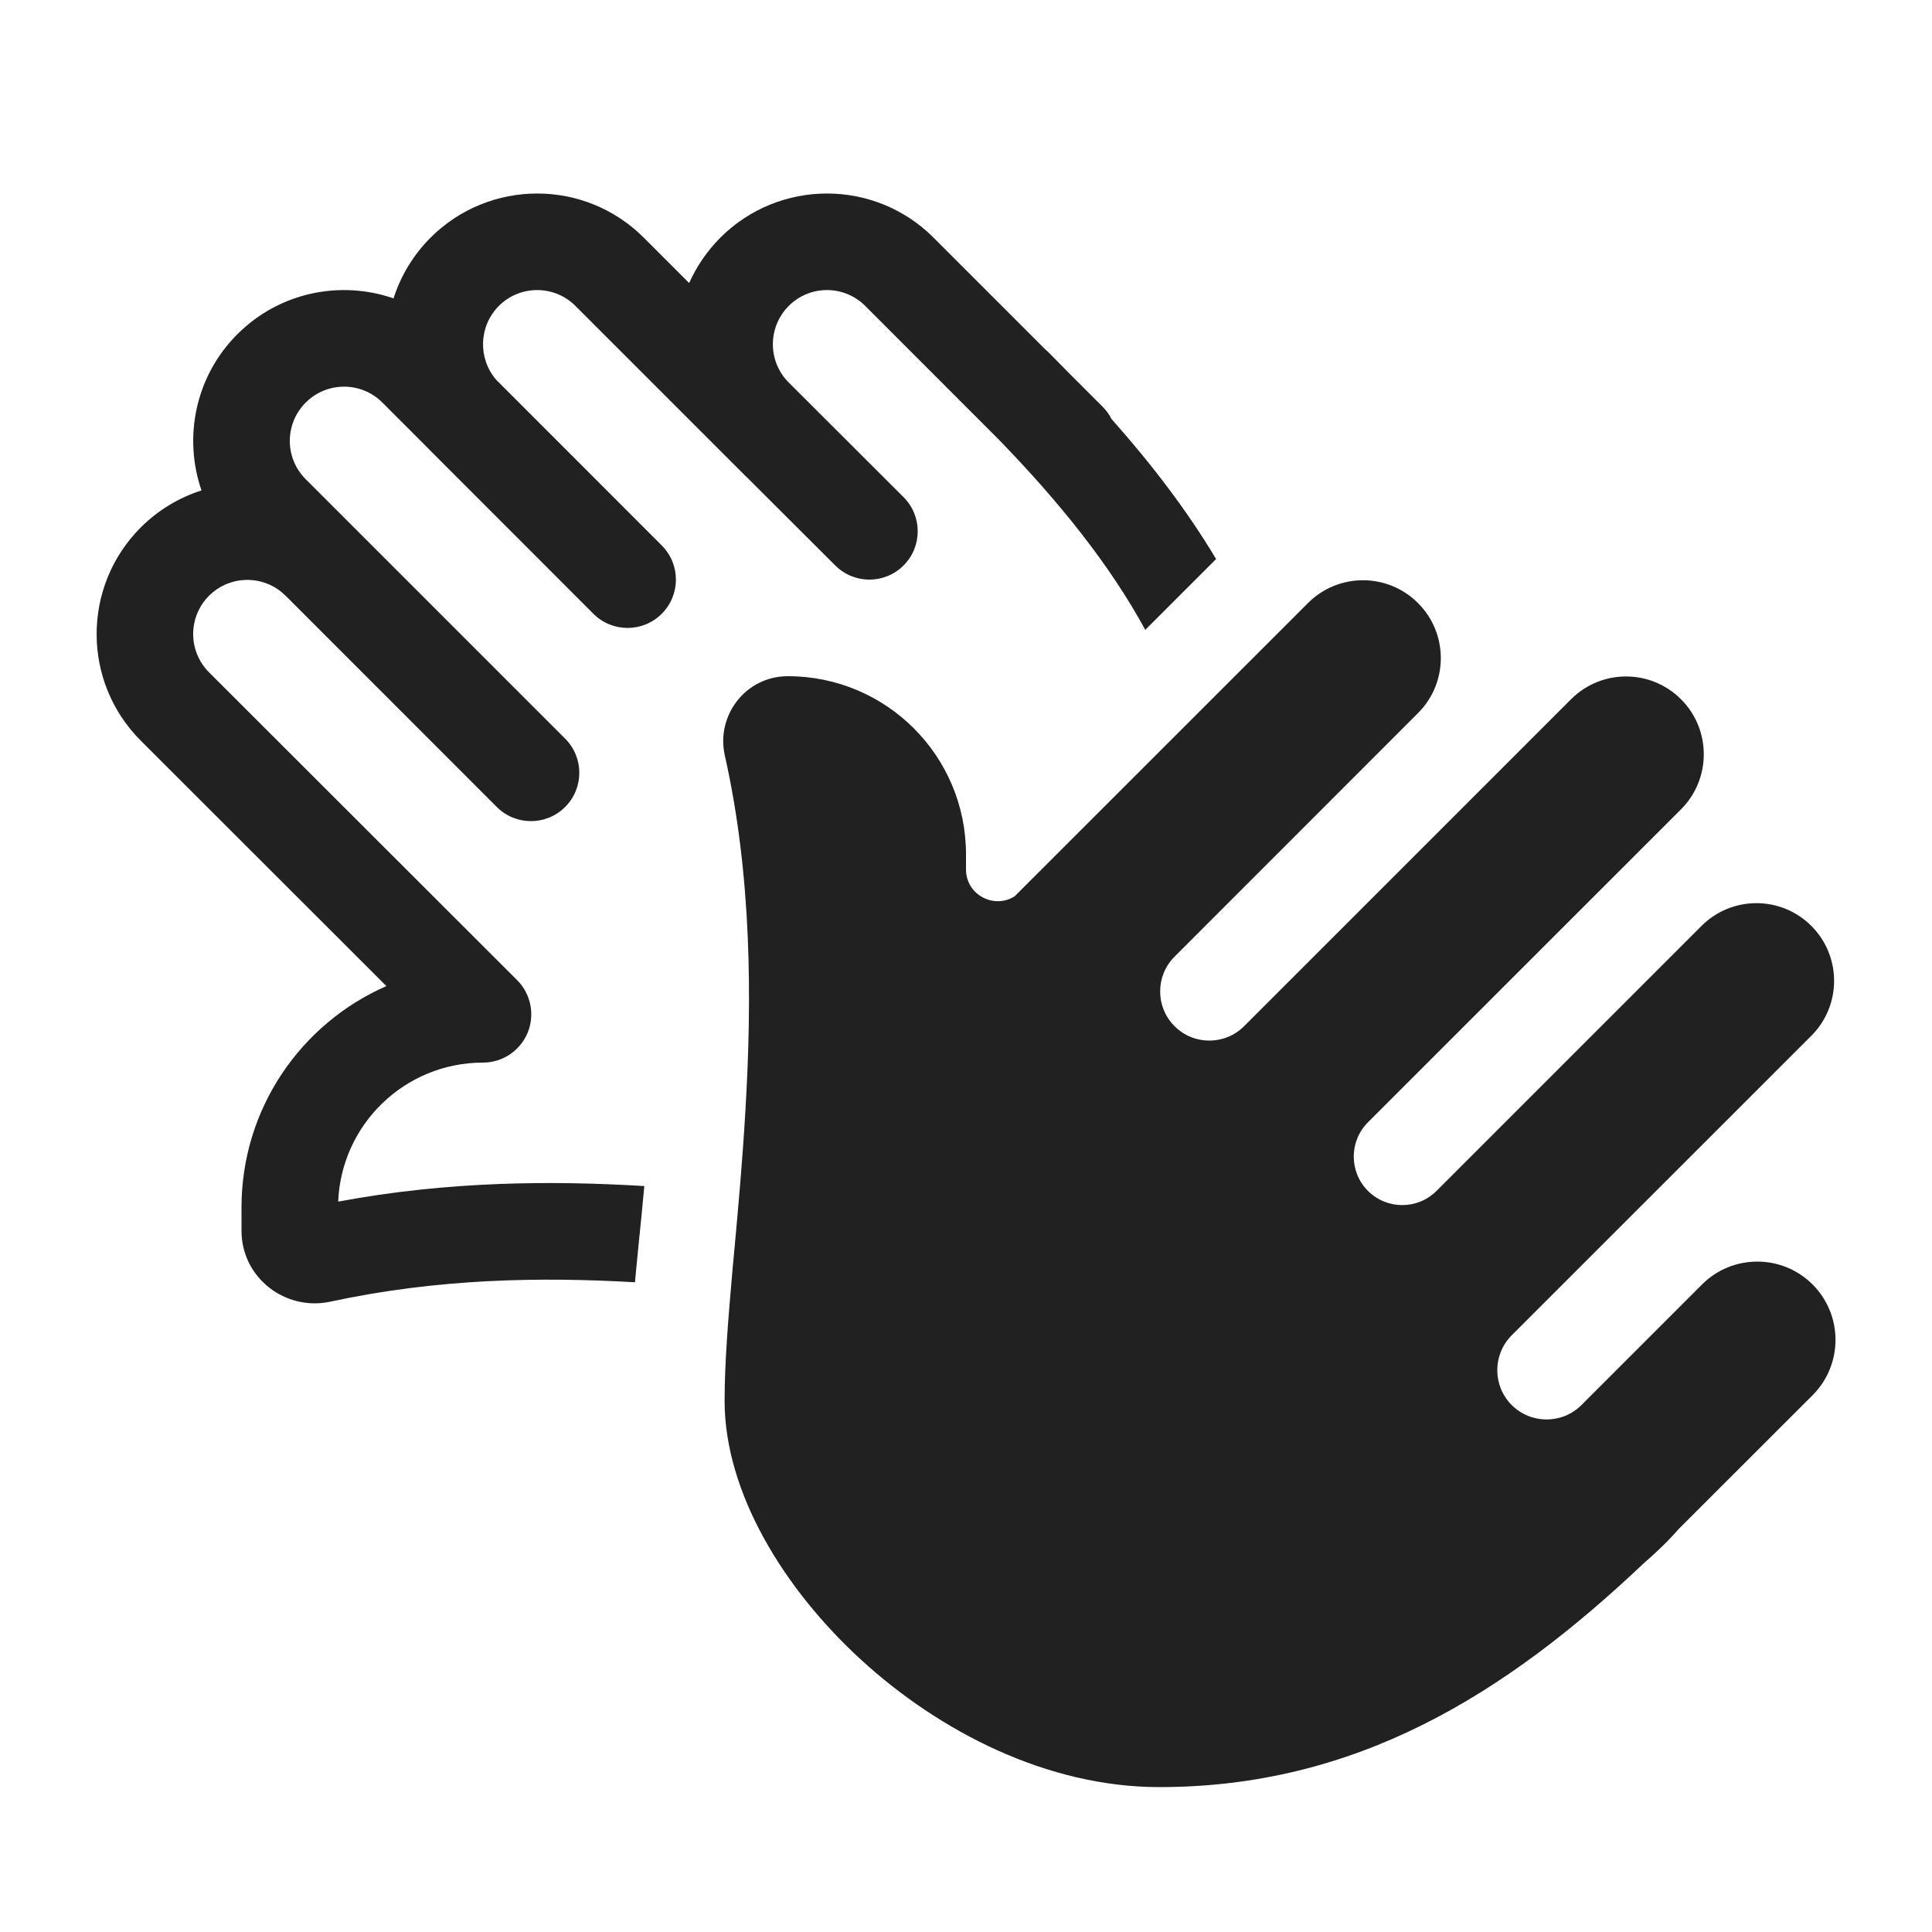 <svg width="20" height="20" viewBox="0 0 20 20" fill="none" xmlns="http://www.w3.org/2000/svg">
<path d="M2.164 6.96C1.945 6.741 1.945 6.386 2.164 6.167C2.383 5.949 2.737 5.948 2.956 6.167L2.957 6.167L5.143 8.354C5.338 8.549 5.655 8.549 5.85 8.354C6.046 8.158 6.046 7.842 5.85 7.646L3.165 4.961C2.945 4.742 2.945 4.386 3.165 4.167C3.384 3.948 3.739 3.948 3.958 4.167L4.412 4.621C4.427 4.636 4.442 4.652 4.457 4.667L6.143 6.354C6.338 6.549 6.655 6.549 6.85 6.354C7.046 6.158 7.046 5.842 6.85 5.646C6.279 5.075 5.709 4.503 5.137 3.932C4.946 3.711 4.955 3.377 5.164 3.167C5.383 2.948 5.738 2.948 5.957 3.167L7.707 4.917C7.715 4.926 7.724 4.933 7.732 4.941L8.647 5.854C8.842 6.049 9.159 6.049 9.354 5.853C9.549 5.658 9.549 5.341 9.353 5.146L8.165 3.96C7.946 3.741 7.946 3.386 8.165 3.167C8.383 2.948 8.738 2.948 8.957 3.167L10.342 4.553C10.974 5.205 11.488 5.846 11.856 6.52L12.589 5.787C12.286 5.281 11.919 4.802 11.506 4.337C11.483 4.291 11.452 4.248 11.414 4.21L11.055 3.851C10.989 3.783 10.921 3.714 10.853 3.646C10.842 3.635 10.831 3.625 10.819 3.615L9.664 2.46C9.055 1.851 8.067 1.851 7.457 2.46C7.318 2.6 7.21 2.76 7.134 2.93L6.664 2.46C6.055 1.851 5.067 1.851 4.457 2.46C4.275 2.643 4.147 2.859 4.074 3.089C3.526 2.899 2.894 3.023 2.457 3.46C2.02 3.897 1.897 4.529 2.086 5.077C1.856 5.15 1.64 5.278 1.457 5.46C0.848 6.07 0.848 7.058 1.457 7.667L4 10.208C3.117 10.594 2.5 11.475 2.5 12.5V12.739C2.5 13.233 2.959 13.574 3.418 13.475C4.54 13.233 5.603 13.218 6.573 13.274L6.586 13.136C6.595 13.044 6.604 12.952 6.613 12.861C6.633 12.667 6.652 12.474 6.67 12.278C5.72 12.221 4.648 12.225 3.501 12.439C3.533 11.639 4.192 11 5 11C5.202 11 5.384 10.878 5.462 10.691C5.539 10.504 5.496 10.289 5.353 10.146L2.164 6.96ZM18.751 10.722C19.065 10.408 19.065 9.899 18.751 9.585C18.437 9.271 17.928 9.271 17.614 9.585L14.871 12.328C14.675 12.524 14.357 12.524 14.161 12.328C13.965 12.132 13.965 11.814 14.161 11.618L17.402 8.378C17.716 8.063 17.716 7.553 17.402 7.239C17.087 6.924 16.578 6.924 16.263 7.239L12.879 10.623C12.68 10.822 12.357 10.822 12.159 10.623C11.96 10.425 11.96 10.102 12.159 9.903L14.679 7.382C14.994 7.068 14.994 6.557 14.679 6.243C14.365 5.928 13.854 5.928 13.54 6.243L10.504 9.278C10.295 9.413 10 9.267 10 9V8.844C10 7.825 9.175 7 8.156 7C7.718 7 7.411 7.408 7.503 7.819C7.781 9.054 7.786 10.333 7.716 11.504C7.687 12.004 7.644 12.478 7.604 12.92L7.583 13.144C7.539 13.643 7.501 14.109 7.501 14.5C7.501 15.448 8.111 16.446 8.913 17.181C9.726 17.926 10.841 18.5 12.001 18.5C14.036 18.5 15.577 17.546 17.015 16.184C17.142 16.074 17.267 15.955 17.376 15.83L18.764 14.443C19.08 14.126 19.08 13.614 18.764 13.297C18.448 12.981 17.935 12.981 17.619 13.297L16.371 14.545C16.172 14.744 15.849 14.744 15.649 14.545C15.45 14.346 15.45 14.023 15.649 13.823L18.751 10.722Z" fill="#212121"/>
</svg>
